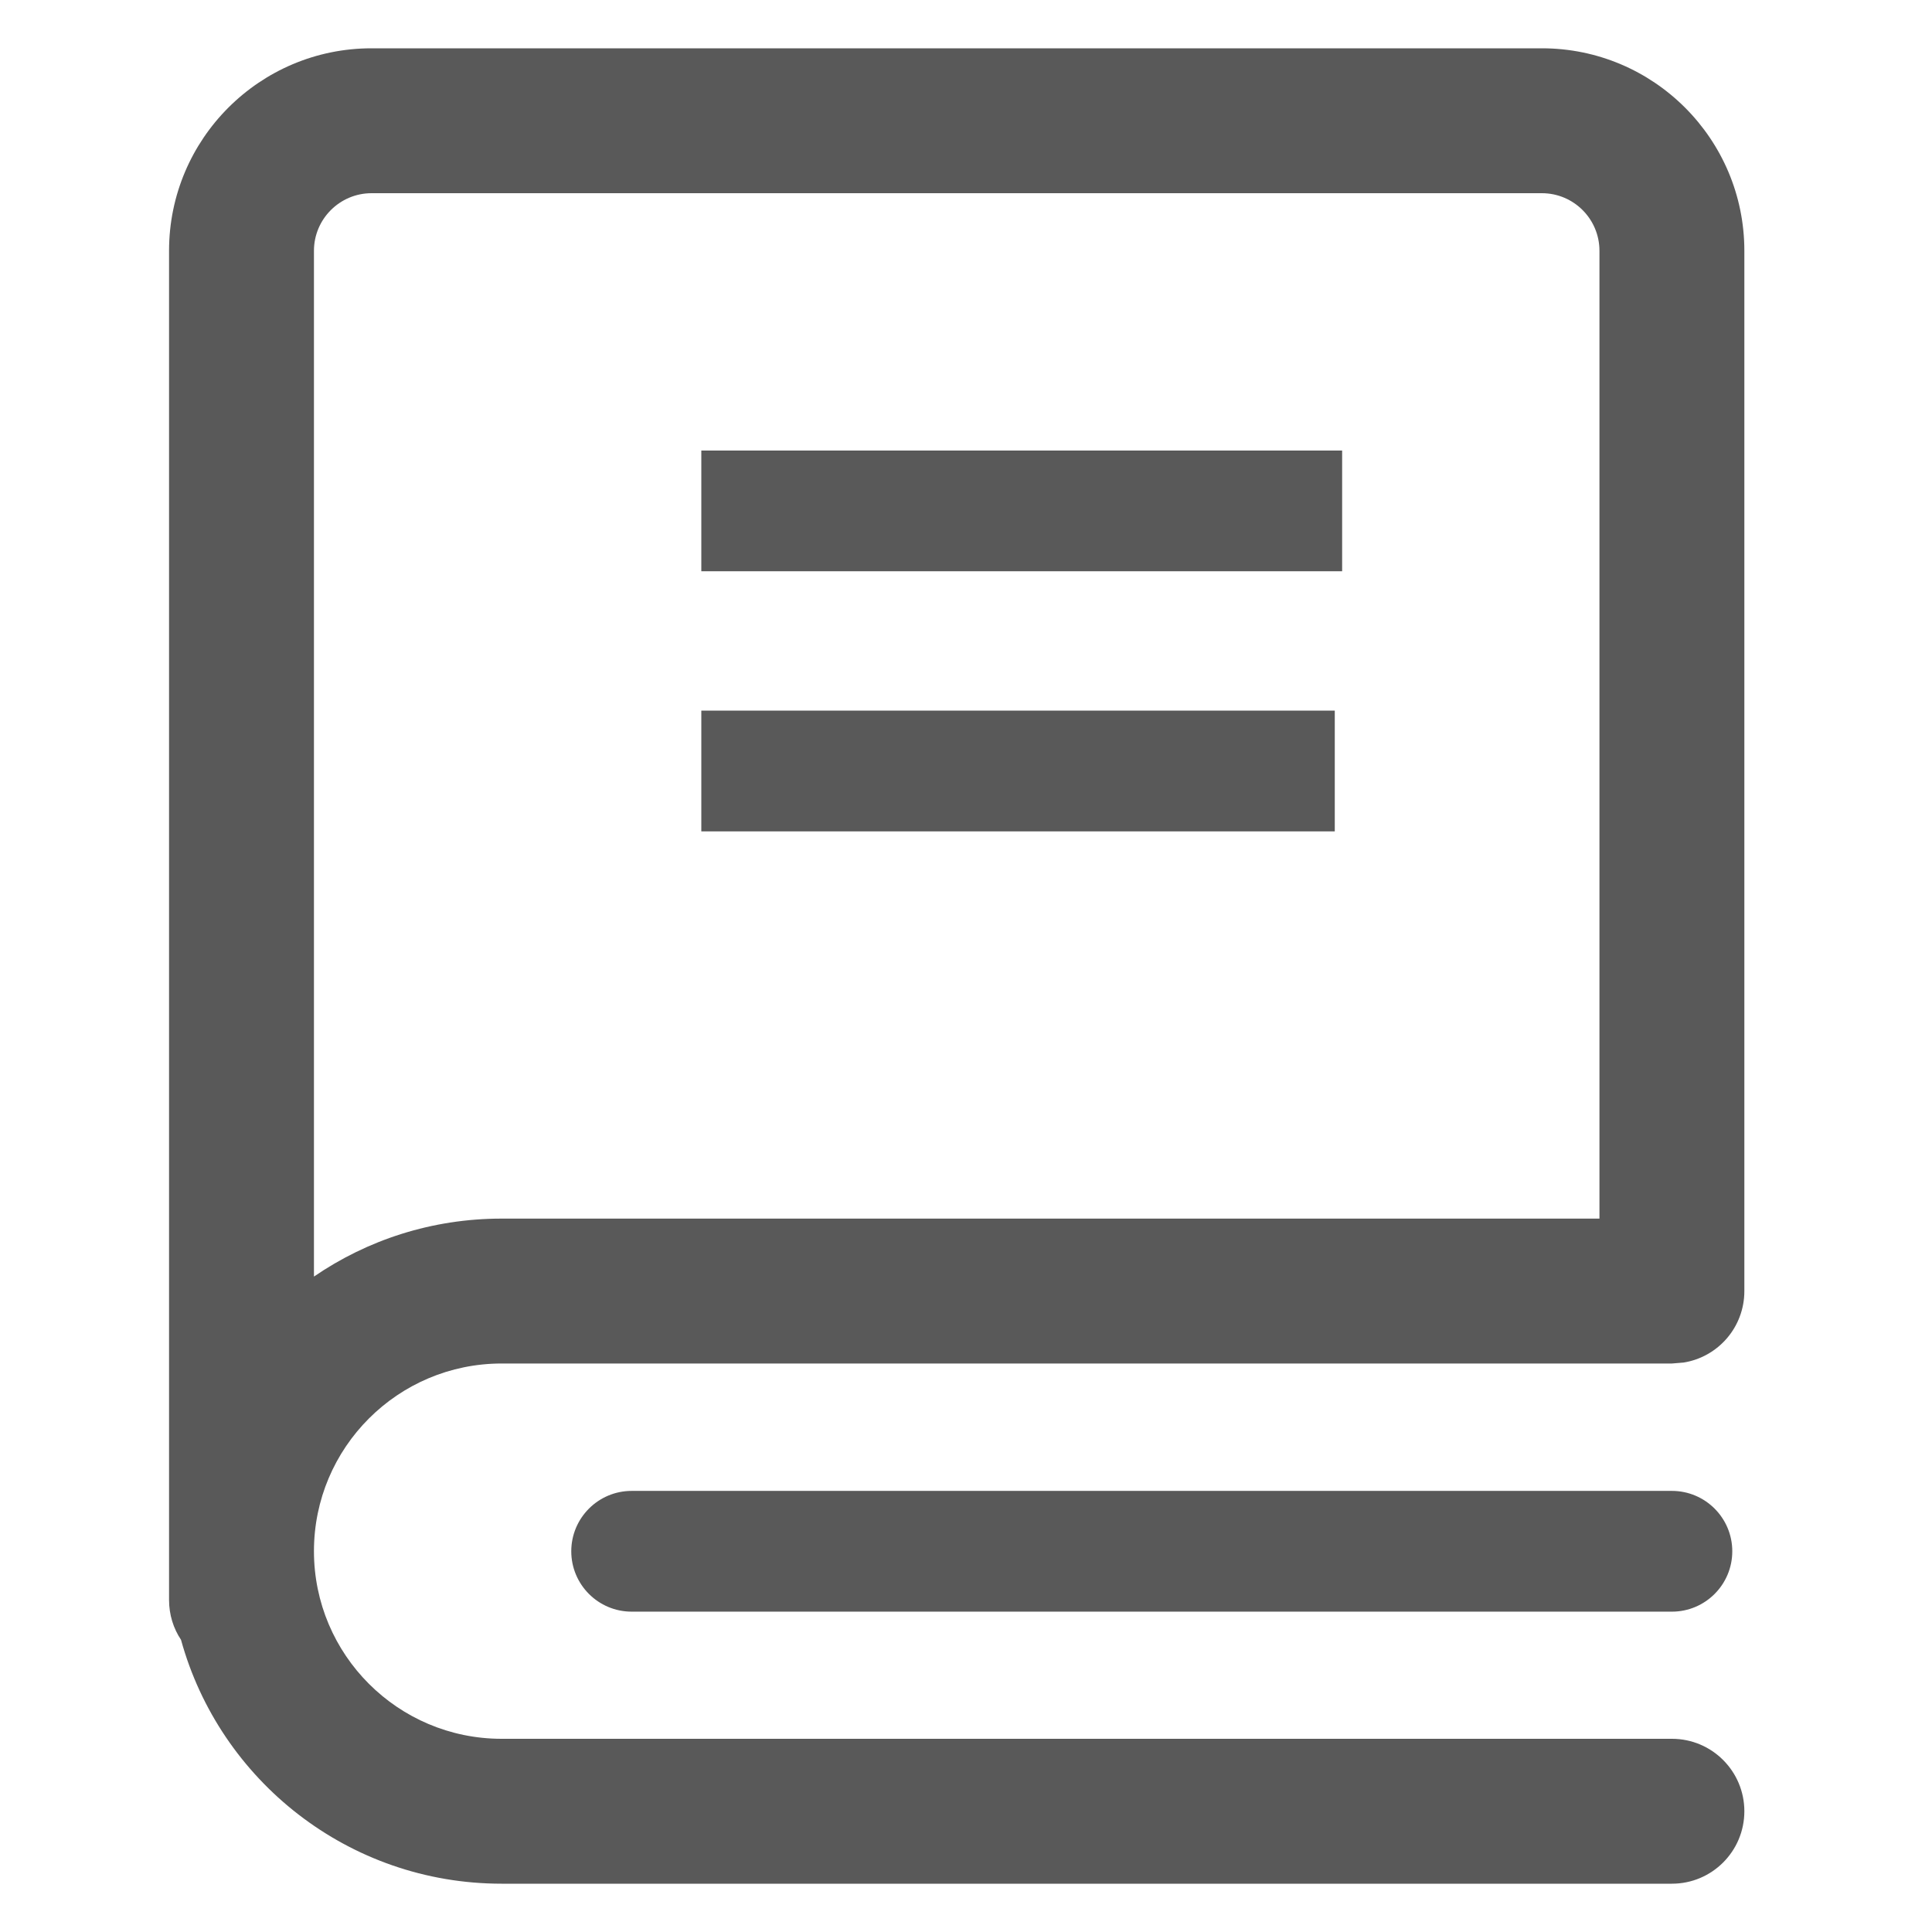 <?xml version="1.0" encoding="UTF-8"?>
<svg width="16px" height="16px" viewBox="0 0 16 16" version="1.1" xmlns="http://www.w3.org/2000/svg" xmlns:xlink="http://www.w3.org/1999/xlink">
    <title>lib library management 2</title>
    <g id="lib-library-management" stroke="none" stroke-width="1" fill="none" fill-rule="evenodd">
        <rect id="矩形" fill="#000000" opacity="0" x="0" y="0" width="16" height="16"></rect>
        <g id="编组" transform="translate(1.4, 0.4)" fill="#595959" fill-rule="nonzero">
            <path d="M11.369,0 C12.295,0 13.046,0.751 13.046,1.677 L13.046,10.292 C13.046,10.591 12.829,10.838 12.543,10.884 L12.446,10.892 L2.754,10.892 C1.896,10.892 1.2,11.588 1.2,12.446 C1.2,13.304 1.896,14 2.754,14 L12.446,14 C12.778,14 13.046,14.269 13.046,14.6 C13.046,14.931 12.778,15.2 12.446,15.2 L2.754,15.2 C1.487,15.2 0.42,14.345 0.099,13.18 C0.036,13.086 0,12.972 0,12.85 L0,1.677 C0,0.751 0.751,0 1.677,0 L11.369,0 Z M12.446,11.947 C12.722,11.947 12.946,12.171 12.946,12.447 C12.946,12.723 12.722,12.947 12.446,12.947 L3.831,12.947 C3.555,12.947 3.331,12.723 3.331,12.447 C3.331,12.171 3.555,11.947 3.831,11.947 L12.446,11.947 Z M11.369,1.2 L1.677,1.2 C1.414,1.2 1.2,1.414 1.2,1.677 L1.2,10.172 C1.642,9.869 2.177,9.692 2.754,9.692 L11.846,9.692 L11.846,1.677 C11.846,1.414 11.633,1.2 11.369,1.2 Z M9.654,5.485 L9.654,6.485 L4.408,6.485 L4.408,5.485 L9.654,5.485 Z M9.715,3.331 L9.715,4.331 L4.408,4.331 L4.408,3.331 L9.715,3.331 Z" id="形状结合"></path>
        </g>
    </g>
</svg>